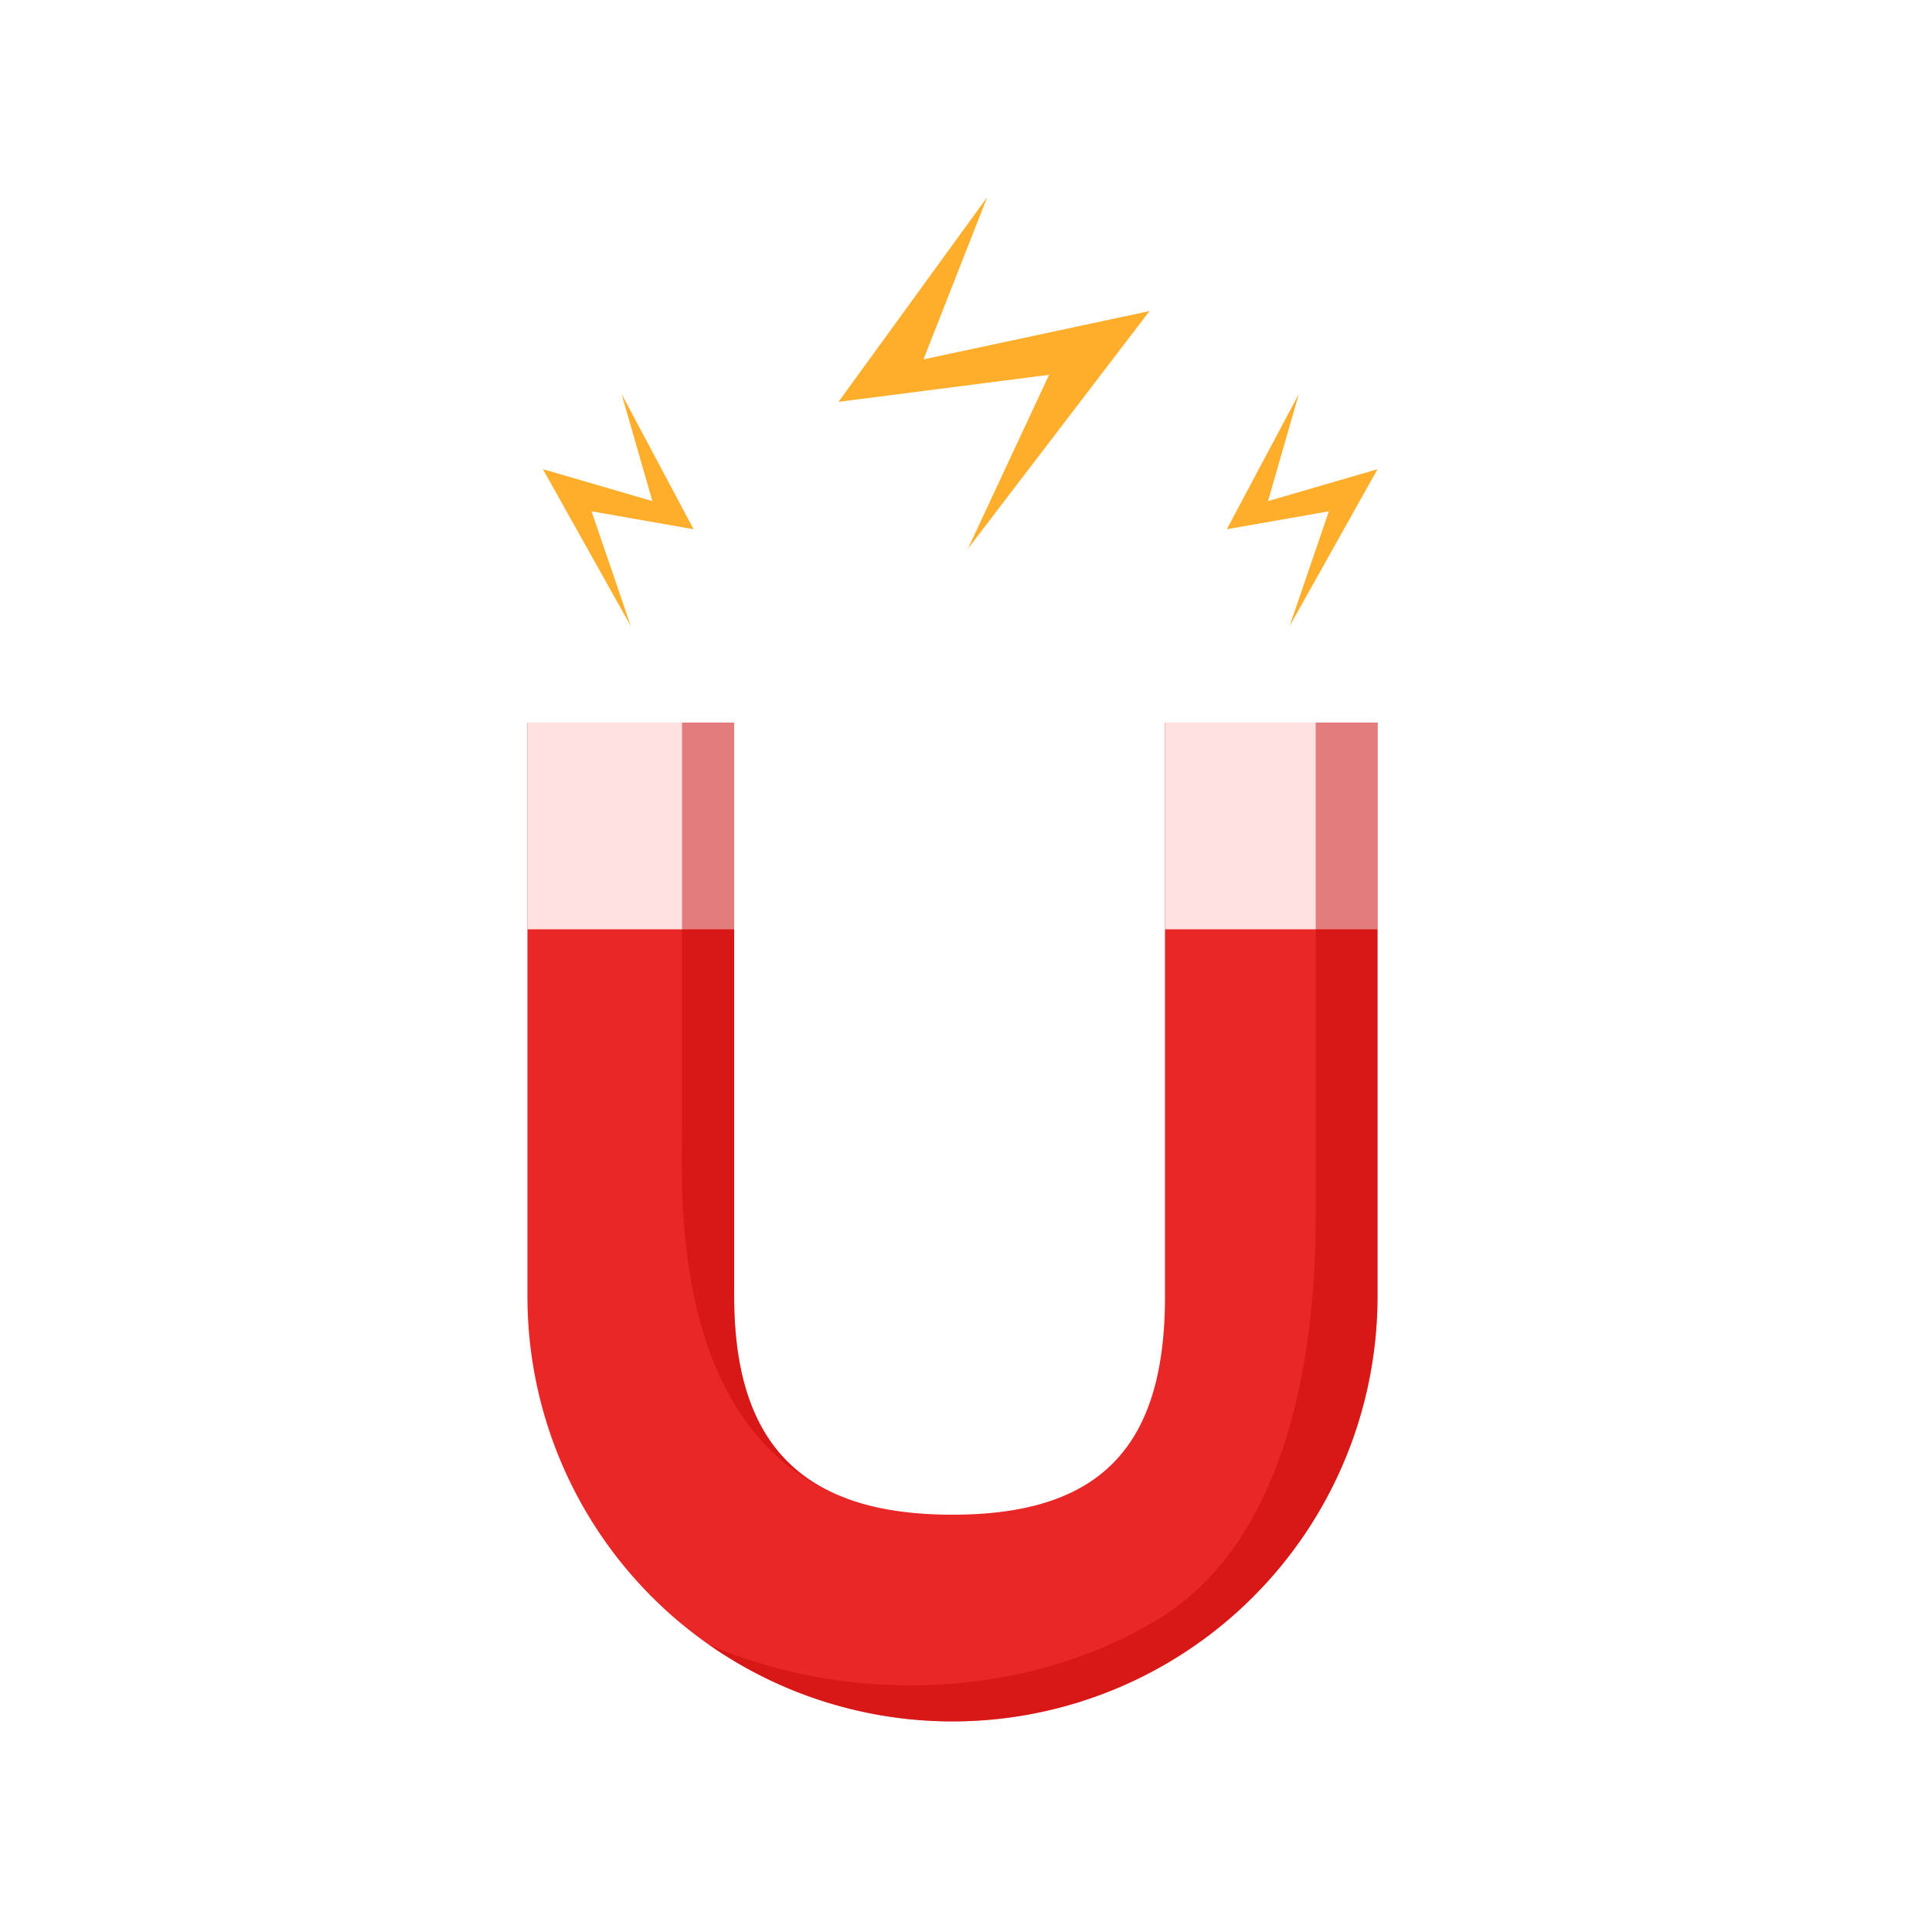 <svg xmlns="http://www.w3.org/2000/svg" xmlns:xlink="http://www.w3.org/1999/xlink" viewBox="0 0 1000 1000">
  <defs>
    <clipPath id="fa1b3f66-8574-4458-b2b1-f36807053c45">
      <path d="M603,374V671c0,77.2-32.8,113-110,113S380,748.2,380,671V374H273V671a220,220,0,0,0,440,0V374Z" fill="#ea2727"/>
    </clipPath>
  </defs>
  <g style="isolation: isolate">
    <g id="e55b0ac5-1d43-462f-b14a-4de2bc87b989" data-name="Layer 3">
      <g>
        <g>
          <path d="M603,374V671c0,77.2-32.8,113-110,113S380,748.2,380,671V374H273V671a220,220,0,0,0,440,0V374Z" fill="#ea2727"/>
          <g clip-path="url(#fa1b3f66-8574-4458-b2b1-f36807053c45)">
            <rect x="262" y="370" width="130" height="111" fill="#ffe1e1" style="mix-blend-mode: lighten"/>
            <rect x="591" y="370" width="129" height="111" fill="#ffe1e1" style="mix-blend-mode: lighten"/>
            <path d="M353,358V583c0,33-7.21,157.8,85.39,192.9h0L454,666,416,342Z" fill="#c10505" opacity="0.46" style="mix-blend-mode: multiply"/>
            <path d="M681,360V620c0,30,3,168-83,219s-203,41-275-13l75,71,143,10,144-75,59-145-7-330Z" fill="#c10505" opacity="0.46" style="mix-blend-mode: multiply"/>
          </g>
        </g>
        <polygon points="511 102 434 208 543 194 501 284 595 161 478 186 511 102" fill="#ffae2c"/>
        <polygon points="672.3 203.85 635 273.92 687.81 264.66 667.46 324.15 713 242.85 656.32 259.37 672.3 203.85" fill="#ffae2c"/>
        <polygon points="321.7 203.85 359 273.92 306.19 264.66 326.54 324.15 281 242.85 337.68 259.37 321.7 203.85" fill="#ffae2c"/>
      </g>
    </g>
  </g>
</svg>
